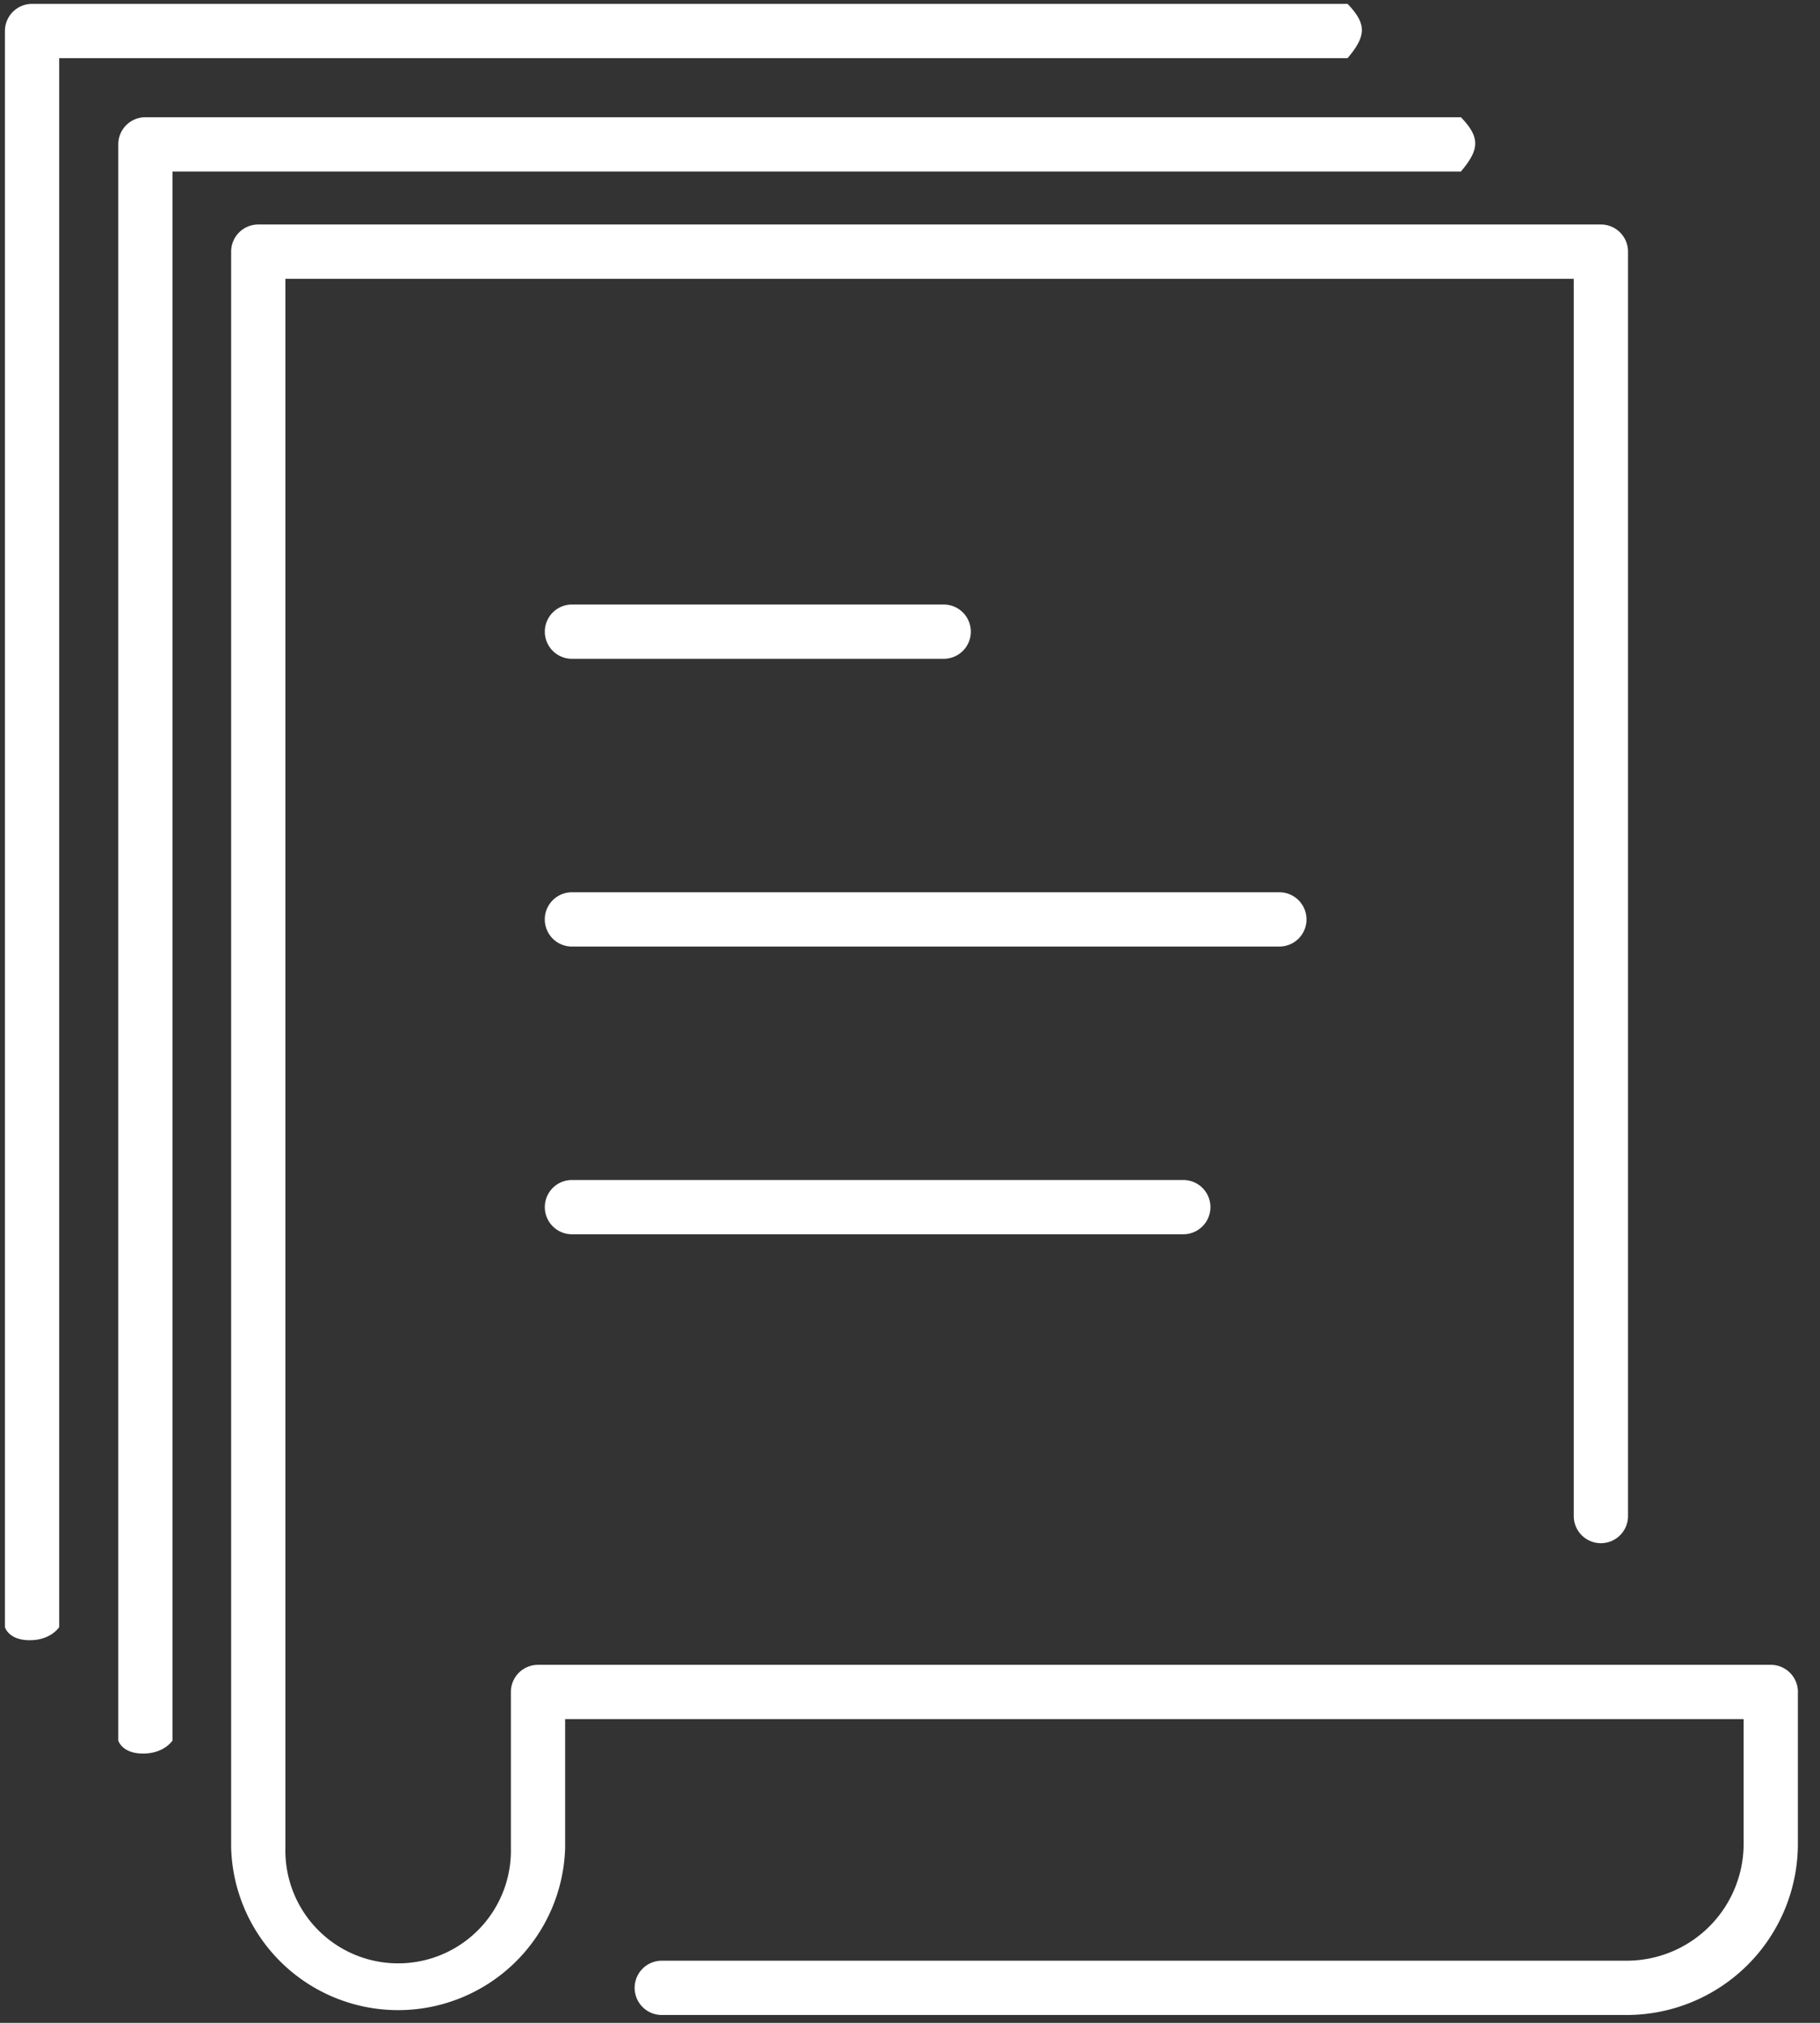 <svg width="54" height="60" fill="none" xmlns="http://www.w3.org/2000/svg"><rect width="100%" height="100%" fill="#333333" stroke="none"/><path d="M53.344 50.185v4.51a5.081 5.081 0 0 1-5.072 5.072H19.635a.805.805 0 1 1 0-1.61h28.637a3.47 3.47 0 0 0 3.462-3.463v-3.703H16.768v3.816a4.957 4.957 0 0 1-9.91 0V7.464a.805.805 0 0 1 .805-.805h39.836a.805.805 0 0 1 .805.805v37.504a.805.805 0 1 1-1.61 0V8.27H8.468v46.538a3.346 3.346 0 1 0 6.69 0v-4.622a.805.805 0 0 1 .805-.805H52.54a.805.805 0 0 1 .805.805zM16.97 19.541H28a.805.805 0 1 0 0-1.61H16.97a.805.805 0 1 0 0 1.61zm21.794 7.73a.805.805 0 0 0-.805-.805h-20.99a.805.805 0 1 0 0 1.61h20.99a.805.805 0 0 0 .805-.773v-.032zM16.97 35a.805.805 0 0 0 0 1.61h18.139a.805.805 0 0 0 0-1.61h-18.14z" fill="#fff"/><path d="M3.509 4.282v47.343s.105.388.736.388c.63 0 .874-.388.874-.388V5.087h38.227c.558-.66.573-1.012 0-1.61H4.314a.805.805 0 0 0-.805.805z" fill="#fff"/><path d="M.146.92v47.343s.105.388.736.388c.63 0 .874-.388.874-.388V1.725h38.227c.558-.66.573-1.012 0-1.61H.95A.805.805 0 0 0 .146.92z" fill="#fff"/></svg>